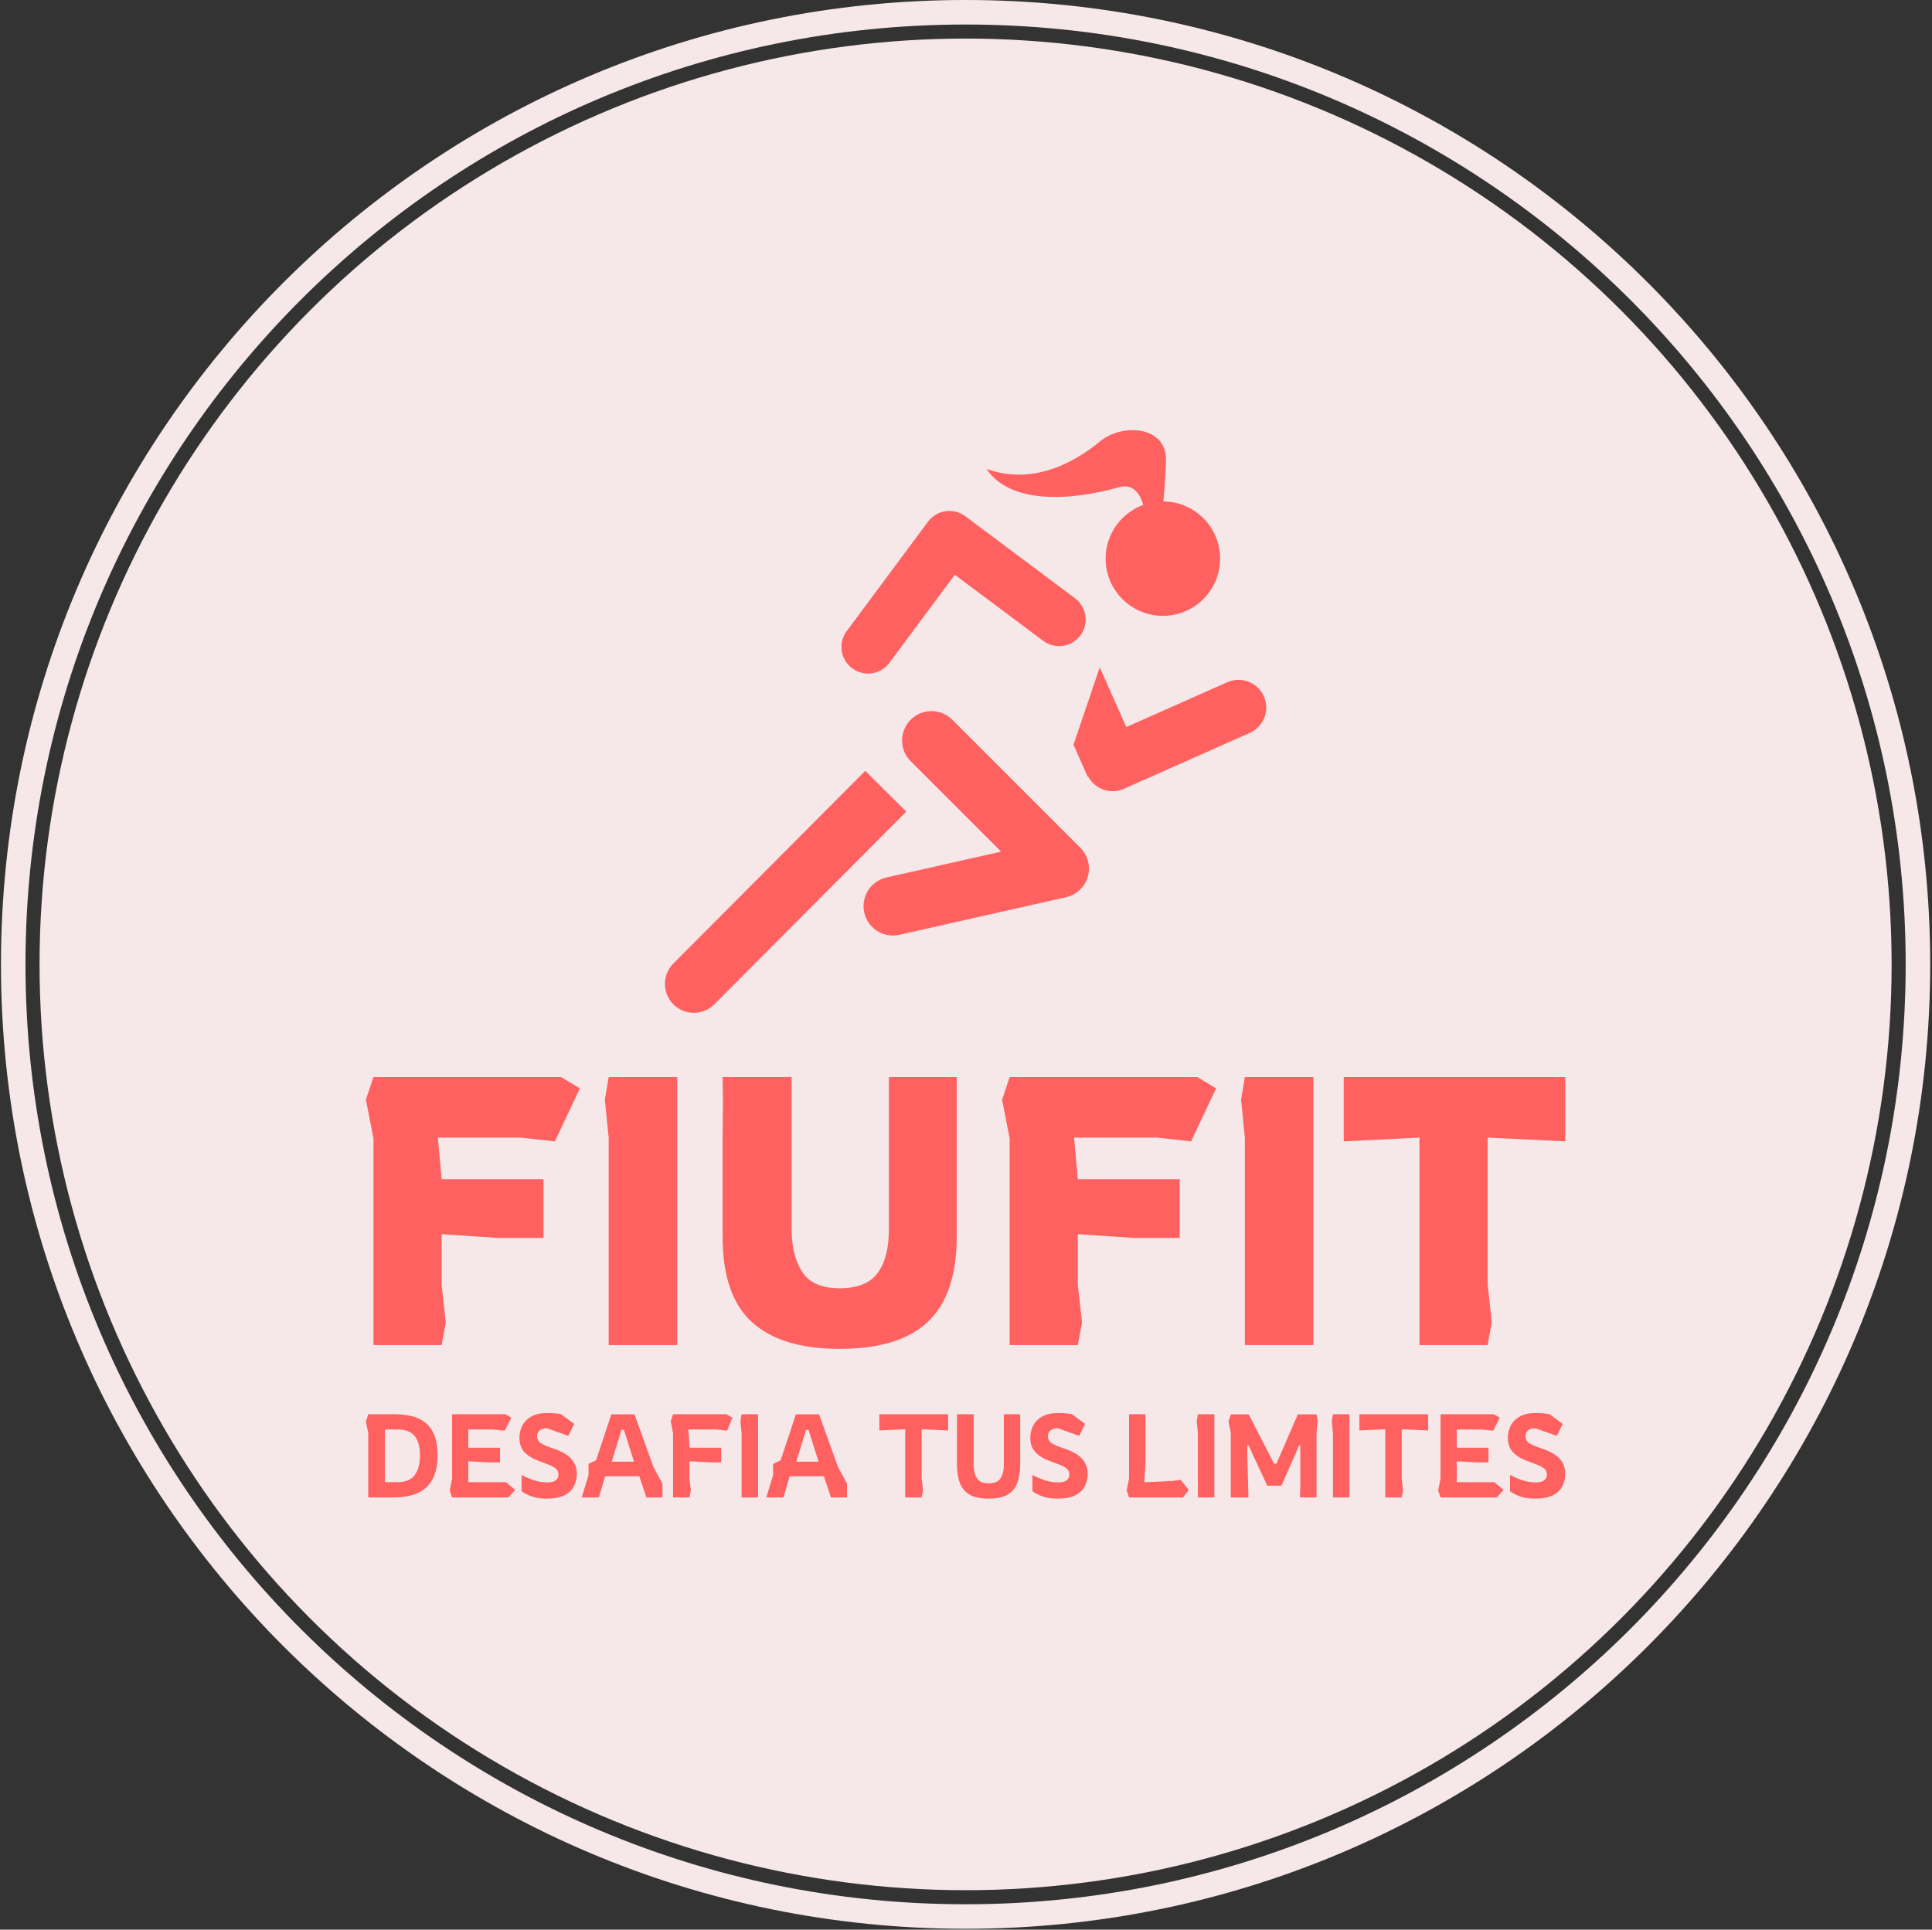 <svg xmlns="http://www.w3.org/2000/svg" version="1.1" xmlns:xlink="http://www.w3.org/1999/xlink" xmlns:svgjs="http://svgjs.dev/svgjs" width="1000" height="999" viewBox="0 0 1000 999"><rect x="0" y="0" width="1000" height="999" fill="#333333" stroke="none"/><g transform="matrix(1,0,0,1,-0.216,-0.216)"><svg viewBox="0 0 343 343" data-background-color="#ff6060" preserveAspectRatio="xMidYMid meet" height="999" width="1000" xmlns="http://www.w3.org/2000/svg" xmlns:xlink="http://www.w3.org/1999/xlink"><g id="tight-bounds" transform="matrix(1,0,0,1,0.074,0.074)"><svg viewBox="0 0 342.852 342.852" height="342.852" width="342.852"><g><svg></svg></g><g><svg viewBox="0 0 342.852 342.852" height="342.852" width="342.852"><g><path d="M0 171.426c0-94.676 76.75-171.426 171.426-171.426 94.676 0 171.426 76.75 171.426 171.426 0 94.676-76.75 171.426-171.426 171.426-94.676 0-171.426-76.75-171.426-171.426zM171.426 338.493c92.269 0 167.068-74.799 167.067-167.067 0-92.269-74.799-167.068-167.067-167.068-92.269 0-167.068 74.799-167.068 167.068 0 92.269 74.799 167.068 167.068 167.067z" data-fill-palette-color="tertiary" fill="#f6e8e8" stroke="transparent"></path><ellipse rx="164.569" ry="164.569" cx="171.426" cy="171.426" fill="#f6e8e8" stroke="transparent" stroke-width="0" fill-opacity="1" data-fill-palette-color="tertiary"></ellipse></g><g transform="matrix(1,0,0,1,64.847,76.464)"><svg viewBox="0 0 213.158 189.924" height="189.924" width="213.158"><g><svg viewBox="0 0 213.158 189.924" height="189.924" width="213.158"><g><svg viewBox="0 0 213.158 189.924" height="189.924" width="213.158"><g transform="matrix(1,0,0,1,0,114.981)"><svg viewBox="0 0 213.158 74.944" height="74.944" width="213.158"><g id="textblocktransform"><svg viewBox="0 0 213.158 74.944" height="74.944" width="213.158" id="textblock"><g><svg viewBox="0 0 213.158 48.326" height="48.326" width="213.158"><g transform="matrix(1,0,0,1,0,0)"><svg width="213.158" viewBox="3 -35.4 158.34 35.9" height="48.326" data-palette-color="#ff6060"><path d="M13 0L4 0 4-27.3 3-32.4 4-35.4 28.75-35.4 31.25-33.9 27.95-26.9 23.45-27.4 12.5-27.4 13-21.9 26.45-21.9 26.45-14.15 20.4-14.15 13-14.65 13-7.95 13.55-2.95 13 0ZM44.1 0L35.05 0 35.05-27.4 34.55-32.4 35.05-35.4 44.1-35.4 44.1 0ZM65.55 0.5L65.55 0.5Q57.84 0.5 53.97-3.03 50.09-6.55 50.09-14.35L50.09-14.35 50.09-27.35 50.14-32.4 50.09-35.4 59.2-35.4 59.2-15.35Q59.2-11.85 60.59-9.68 61.99-7.5 65.55-7.5L65.55-7.5Q69.09-7.5 70.57-9.53 72.05-11.55 72.05-15.35L72.05-15.35 72.05-35.4 81-35.4 81-14.35Q81-6.7 77.22-3.1 73.44 0.5 65.55 0.5ZM96.99 0L87.99 0 87.99-27.3 86.99-32.4 87.99-35.4 112.74-35.4 115.24-33.9 111.94-26.9 107.44-27.4 96.49-27.4 96.99-21.9 110.44-21.9 110.44-14.15 104.39-14.15 96.99-14.65 96.99-7.95 97.54-2.95 96.99 0ZM128.09 0L119.04 0 119.04-27.4 118.54-32.4 119.04-35.4 128.09-35.4 128.09 0ZM151.09 0L142.09 0 142.09-27.4 132.09-26.9 132.09-35.4 161.34-35.4 161.34-26.9 151.09-27.4 151.09-8 151.64-3 151.09 0Z" opacity="1" transform="matrix(1,0,0,1,0,0)" fill="#ff6060" class="undefined-text-0" data-fill-palette-color="quaternary" id="text-0"></path></svg></g></svg></g><g transform="matrix(1,0,0,1,0,59.734)"><svg viewBox="0 0 213.158 15.209" height="15.209" width="213.158"><g transform="matrix(1,0,0,1,0,0)"><svg width="213.158" viewBox="3 -35.9 510.11 36.4" height="15.209" data-palette-color="#ff6060"><path d="M14.9 0L4 0 4-27.35 3-32.35 4-35.4 14.9-35.4Q18.5-35.4 21.83-34.73 25.15-34.05 27.78-32.2 30.4-30.35 31.93-26.9 33.45-23.45 33.45-17.95L33.45-17.95Q33.45-12.45 31.9-8.93 30.35-5.4 27.7-3.45 25.05-1.5 21.73-0.75 18.4 0 14.9 0L14.9 0ZM11.1-28.9L11.1-6.5 16.4-6.5Q21.6-6.5 23.8-9.58 26-12.65 26-17.95L26-17.95Q26-23.25 23.78-26.08 21.55-28.9 16.4-28.9L16.4-28.9 11.1-28.9ZM63.55 0L39.65 0 38.65-3 39.65-8 39.65-35.4 62.35-35.4 64.85-33.9 62.05-28.4 57.05-28.9 46.55-28.9 46.55-21.15 60.05-21.15 60.05-14.9 55.15-14.9 46.55-15.4 46.55-6.5 62.55-6.5 66.5-3.2 63.55 0ZM79.8 0.5L79.8 0.5Q75.95 0.5 73.25-0.53 70.55-1.55 69.2-2.7L69.2-2.7 69.2-9.6Q70.95-8.6 73.87-7.5 76.8-6.4 80.34-6.4L80.34-6.4Q82.65-6.4 83.77-7.3 84.9-8.2 84.9-9.75L84.9-9.75Q84.9-11.15 84-12.05 83.09-12.95 81.3-13.7 79.5-14.45 76.7-15.45L76.7-15.45Q72.7-16.9 70.5-19.2 68.3-21.5 68.3-25.4L68.3-25.4Q68.3-28.15 69.52-30.55 70.75-32.95 73.37-34.43 76-35.9 80.09-35.9L80.09-35.9Q81.7-35.9 83.27-35.77 84.84-35.65 85.95-35.45L85.95-35.45 91.59-31.3 89.09-26.2 79.95-29.45Q78.15-29.45 76.97-28.58 75.8-27.7 75.8-26.1L75.8-26.1Q75.8-24.1 77.47-23.05 79.15-22 82.2-21L82.2-21Q88-19.1 90.34-16.43 92.7-13.75 92.7-10.15L92.7-10.15Q92.7-7.25 91.5-4.83 90.3-2.4 87.47-0.95 84.65 0.5 79.8 0.5ZM102.09 0L94.79 0 97.69-9.45 97.69-14.3 100.89-15.8 107.39-35.35 117.24-35.35 125.29-12.95 129.14-5.85 129.14 0 122.29 0 119.29-9 104.74-9 102.09 0ZM111.69-28.75L107.54-15.2 117.04-15.2 112.74-28.75 111.69-28.75ZM140.64 0L133.64 0 133.64-27.3 132.64-32.4 133.64-35.4 156.39-35.4 158.89-33.9 156.59-28.4 152.09-28.9 140.14-28.9 140.64-21.15 154.09-21.15 154.09-14.9 150.04-14.9 140.64-15.4 140.64-7.95 141.19-2.95 140.64 0ZM169.79 0L162.79 0 162.79-27.4 162.29-32.4 162.79-35.4 169.79-35.4 169.79 0ZM180.59 0L173.29 0 176.19-9.45 176.19-14.3 179.39-15.8 185.89-35.35 195.74-35.35 203.79-12.95 207.64-5.85 207.64 0 200.79 0 197.79-9 183.24-9 180.59 0ZM190.19-28.75L186.04-15.2 195.54-15.2 191.24-28.75 190.19-28.75ZM239.38 0L232.38 0 232.38-29 221.38-28.5 221.38-35.4 250.63-35.4 250.63-28.5 239.38-29 239.38-8 239.93-3 239.38 0ZM267.83 0.5L267.83 0.5Q262.68 0.5 259.75-1.2 256.83-2.9 255.6-6.23 254.38-9.55 254.38-14.35L254.38-14.35 254.38-27.35 254.43-32.4 254.38-35.4 261.48-35.4 261.48-13.85Q261.48-10.35 262.88-8.18 264.28-6 267.83-6L267.83-6Q271.38-6 272.85-8.03 274.33-10.05 274.33-13.85L274.33-13.85 274.33-35.4 281.28-35.4 281.28-14.35Q281.28-9.65 280.1-6.33 278.93-3 276-1.25 273.08 0.5 267.83 0.5ZM297.08 0.5L297.08 0.5Q293.23 0.5 290.53-0.53 287.83-1.55 286.48-2.7L286.48-2.7 286.48-9.6Q288.23-8.6 291.15-7.5 294.08-6.4 297.63-6.4L297.63-6.4Q299.93-6.4 301.05-7.3 302.18-8.2 302.18-9.75L302.18-9.75Q302.18-11.15 301.28-12.05 300.38-12.95 298.58-13.7 296.78-14.45 293.98-15.45L293.98-15.45Q289.98-16.9 287.78-19.2 285.58-21.5 285.58-25.4L285.58-25.4Q285.58-28.15 286.8-30.55 288.03-32.95 290.65-34.43 293.28-35.9 297.38-35.9L297.38-35.9Q298.98-35.9 300.55-35.77 302.13-35.65 303.23-35.45L303.23-35.45 308.88-31.3 306.38-26.2 297.23-29.45Q295.43-29.45 294.25-28.58 293.08-27.7 293.08-26.1L293.08-26.1Q293.08-24.1 294.75-23.05 296.43-22 299.48-21L299.48-21Q305.28-19.1 307.63-16.43 309.98-13.75 309.98-10.15L309.98-10.15Q309.98-7.25 308.78-4.83 307.58-2.4 304.75-0.95 301.93 0.5 297.08 0.5ZM350.52 0L327.57 0 326.57-3 327.57-8 327.57-35.4 334.57-35.4 334.57-14.85 334.07-6.5 335.07-6.5 346.02-7 349.57-7.5 352.97-3.2 350.52 0ZM363.87 0L356.87 0 356.87-27.4 356.37-32.4 356.87-35.4 363.87-35.4 363.87 0ZM378.37 0L370.87 0 370.87-27.35 369.87-32.35 370.92-35.35 378.47-35.35 389.27-14.35 390.27-14.35 399.37-35.35 407.32-35.35 407.82-32.35 407.32-27.55 407.32 0 400.27 0 400.42-4.25 400.42-22.2 399.87-22.2 398.17-18.05 392.37-5 386.37-5 378.37-22.2 377.87-22.2 377.87-18.15 378.37 0ZM421.31 0L414.31 0 414.31-27.4 413.81-32.4 414.31-35.4 421.31-35.4 421.31 0ZM443.56 0L436.56 0 436.56-29 425.56-28.5 425.56-35.4 454.81-35.4 454.81-28.5 443.56-29 443.56-8 444.11-3 443.56 0ZM483.96 0L460.06 0 459.06-3 460.06-8 460.06-35.4 482.76-35.4 485.26-33.9 482.46-28.4 477.46-28.9 466.96-28.9 466.96-21.15 480.46-21.15 480.46-14.9 475.56-14.9 466.96-15.4 466.96-6.5 482.96-6.5 486.91-3.2 483.96 0ZM500.21 0.5L500.21 0.5Q496.36 0.5 493.66-0.53 490.96-1.55 489.61-2.7L489.61-2.7 489.61-9.6Q491.36-8.6 494.28-7.5 497.21-6.4 500.76-6.4L500.76-6.4Q503.06-6.4 504.18-7.3 505.31-8.2 505.31-9.75L505.31-9.75Q505.31-11.15 504.41-12.05 503.51-12.95 501.71-13.7 499.91-14.45 497.11-15.45L497.11-15.45Q493.11-16.9 490.91-19.2 488.71-21.5 488.71-25.4L488.71-25.4Q488.71-28.15 489.93-30.55 491.16-32.95 493.78-34.43 496.41-35.9 500.51-35.9L500.51-35.9Q502.11-35.9 503.68-35.77 505.26-35.65 506.36-35.45L506.36-35.45 512.01-31.3 509.51-26.2 500.36-29.45Q498.56-29.45 497.38-28.58 496.21-27.7 496.21-26.1L496.21-26.1Q496.21-24.1 497.88-23.05 499.56-22 502.61-21L502.61-21Q508.41-19.1 510.76-16.43 513.11-13.75 513.11-10.15L513.11-10.15Q513.11-7.25 511.91-4.83 510.71-2.4 507.88-0.95 505.06 0.5 500.21 0.5Z" opacity="1" transform="matrix(1,0,0,1,0,0)" fill="#ff6060" class="undefined-text-1" data-fill-palette-color="quaternary" id="text-1"></path></svg></g></svg></g></svg></g></svg></g><g transform="matrix(1,0,0,1,53.15,0)"><svg viewBox="0 0 106.859 103.572" height="103.572" width="106.859"><g><svg xmlns="http://www.w3.org/2000/svg" xmlns:xlink="http://www.w3.org/1999/xlink" version="1.1" x="0" y="0" viewBox="0.116 1.65 99.769 96.7" enable-background="new 0 0 100 100" xml:space="preserve" height="103.572" width="106.859" class="icon-icon-0" data-fill-palette-color="quaternary" id="icon-0"><path d="M34.446 42.001c-1.112 0.159-2.285-0.104-3.258-0.827-1.956-1.452-2.365-4.216-0.913-6.17l13.492-18.168c0.7-0.942 1.745-1.567 2.906-1.736 0.002-0.001 0.006-0.001 0.009-0.001 1.158-0.167 2.333 0.133 3.273 0.835l18.199 13.613c1.95 1.457 2.35 4.222 0.888 6.174-1.459 1.95-4.226 2.346-6.175 0.887l-14.655-10.96L37.36 40.263C36.631 41.246 35.569 41.839 34.446 42.001z" fill="#ff6060" data-fill-palette-color="quaternary"></path><path d="M37.94 85.521c-2.229 0-4.24-1.536-4.75-3.804-0.593-2.626 1.055-5.235 3.682-5.83L55.894 71.6 40.896 56.601c-1.904-1.903-1.904-4.99 0-6.895 1.904-1.904 4.991-1.903 6.895 0l21.25 21.253c1.258 1.255 1.73 3.096 1.238 4.803-0.494 1.704-1.878 3.008-3.61 3.4l-27.649 6.239C38.657 85.483 38.295 85.521 37.94 85.521z" fill="#ff6060" data-fill-palette-color="quaternary"></path><path d="M4.914 98.35c-1.225 0-2.449-0.467-3.385-1.397-1.878-1.871-1.885-4.907-0.015-6.786l31.843-31.978 6.799 6.77L8.314 96.937C7.376 97.878 6.145 98.35 4.914 98.35z" fill="#ff6060" data-fill-palette-color="quaternary"></path><path d="M99.487 45.821c-1.032-2.322-3.749-3.367-6.071-2.336l-16.75 7.44-4.405-9.91-4.357 12.849 2.372 5.336 0.081-0.037c1.134 2.088 3.699 2.99 5.906 2.009l20.889-9.281C99.473 50.859 100.519 48.14 99.487 45.821z" fill="#ff6060" data-fill-palette-color="quaternary"></path><path d="M82.816 13.476c0.135-1.391 0.347-3.886 0.439-6.67 0.203-5.961-7.322-6.302-10.922-3.315-3.791 3.142-10.838 7.478-18.842 4.599 3.779 5.706 13.424 5.419 21.968 3.035 2.521-0.703 3.584 1.367 4.023 2.931-3.64 1.329-6.243 4.811-6.243 8.911 0 5.24 4.251 9.499 9.496 9.499 5.243 0 9.495-4.259 9.495-9.499C92.231 17.749 88.022 13.52 82.816 13.476z" fill="#ff6060" data-fill-palette-color="quaternary"></path></svg></g></svg></g><g></g></svg></g></svg></g></svg></g></svg></g><defs></defs></svg><rect width="342.852" height="342.852" fill="none" stroke="none" visibility="hidden"></rect></g></svg></g></svg>
